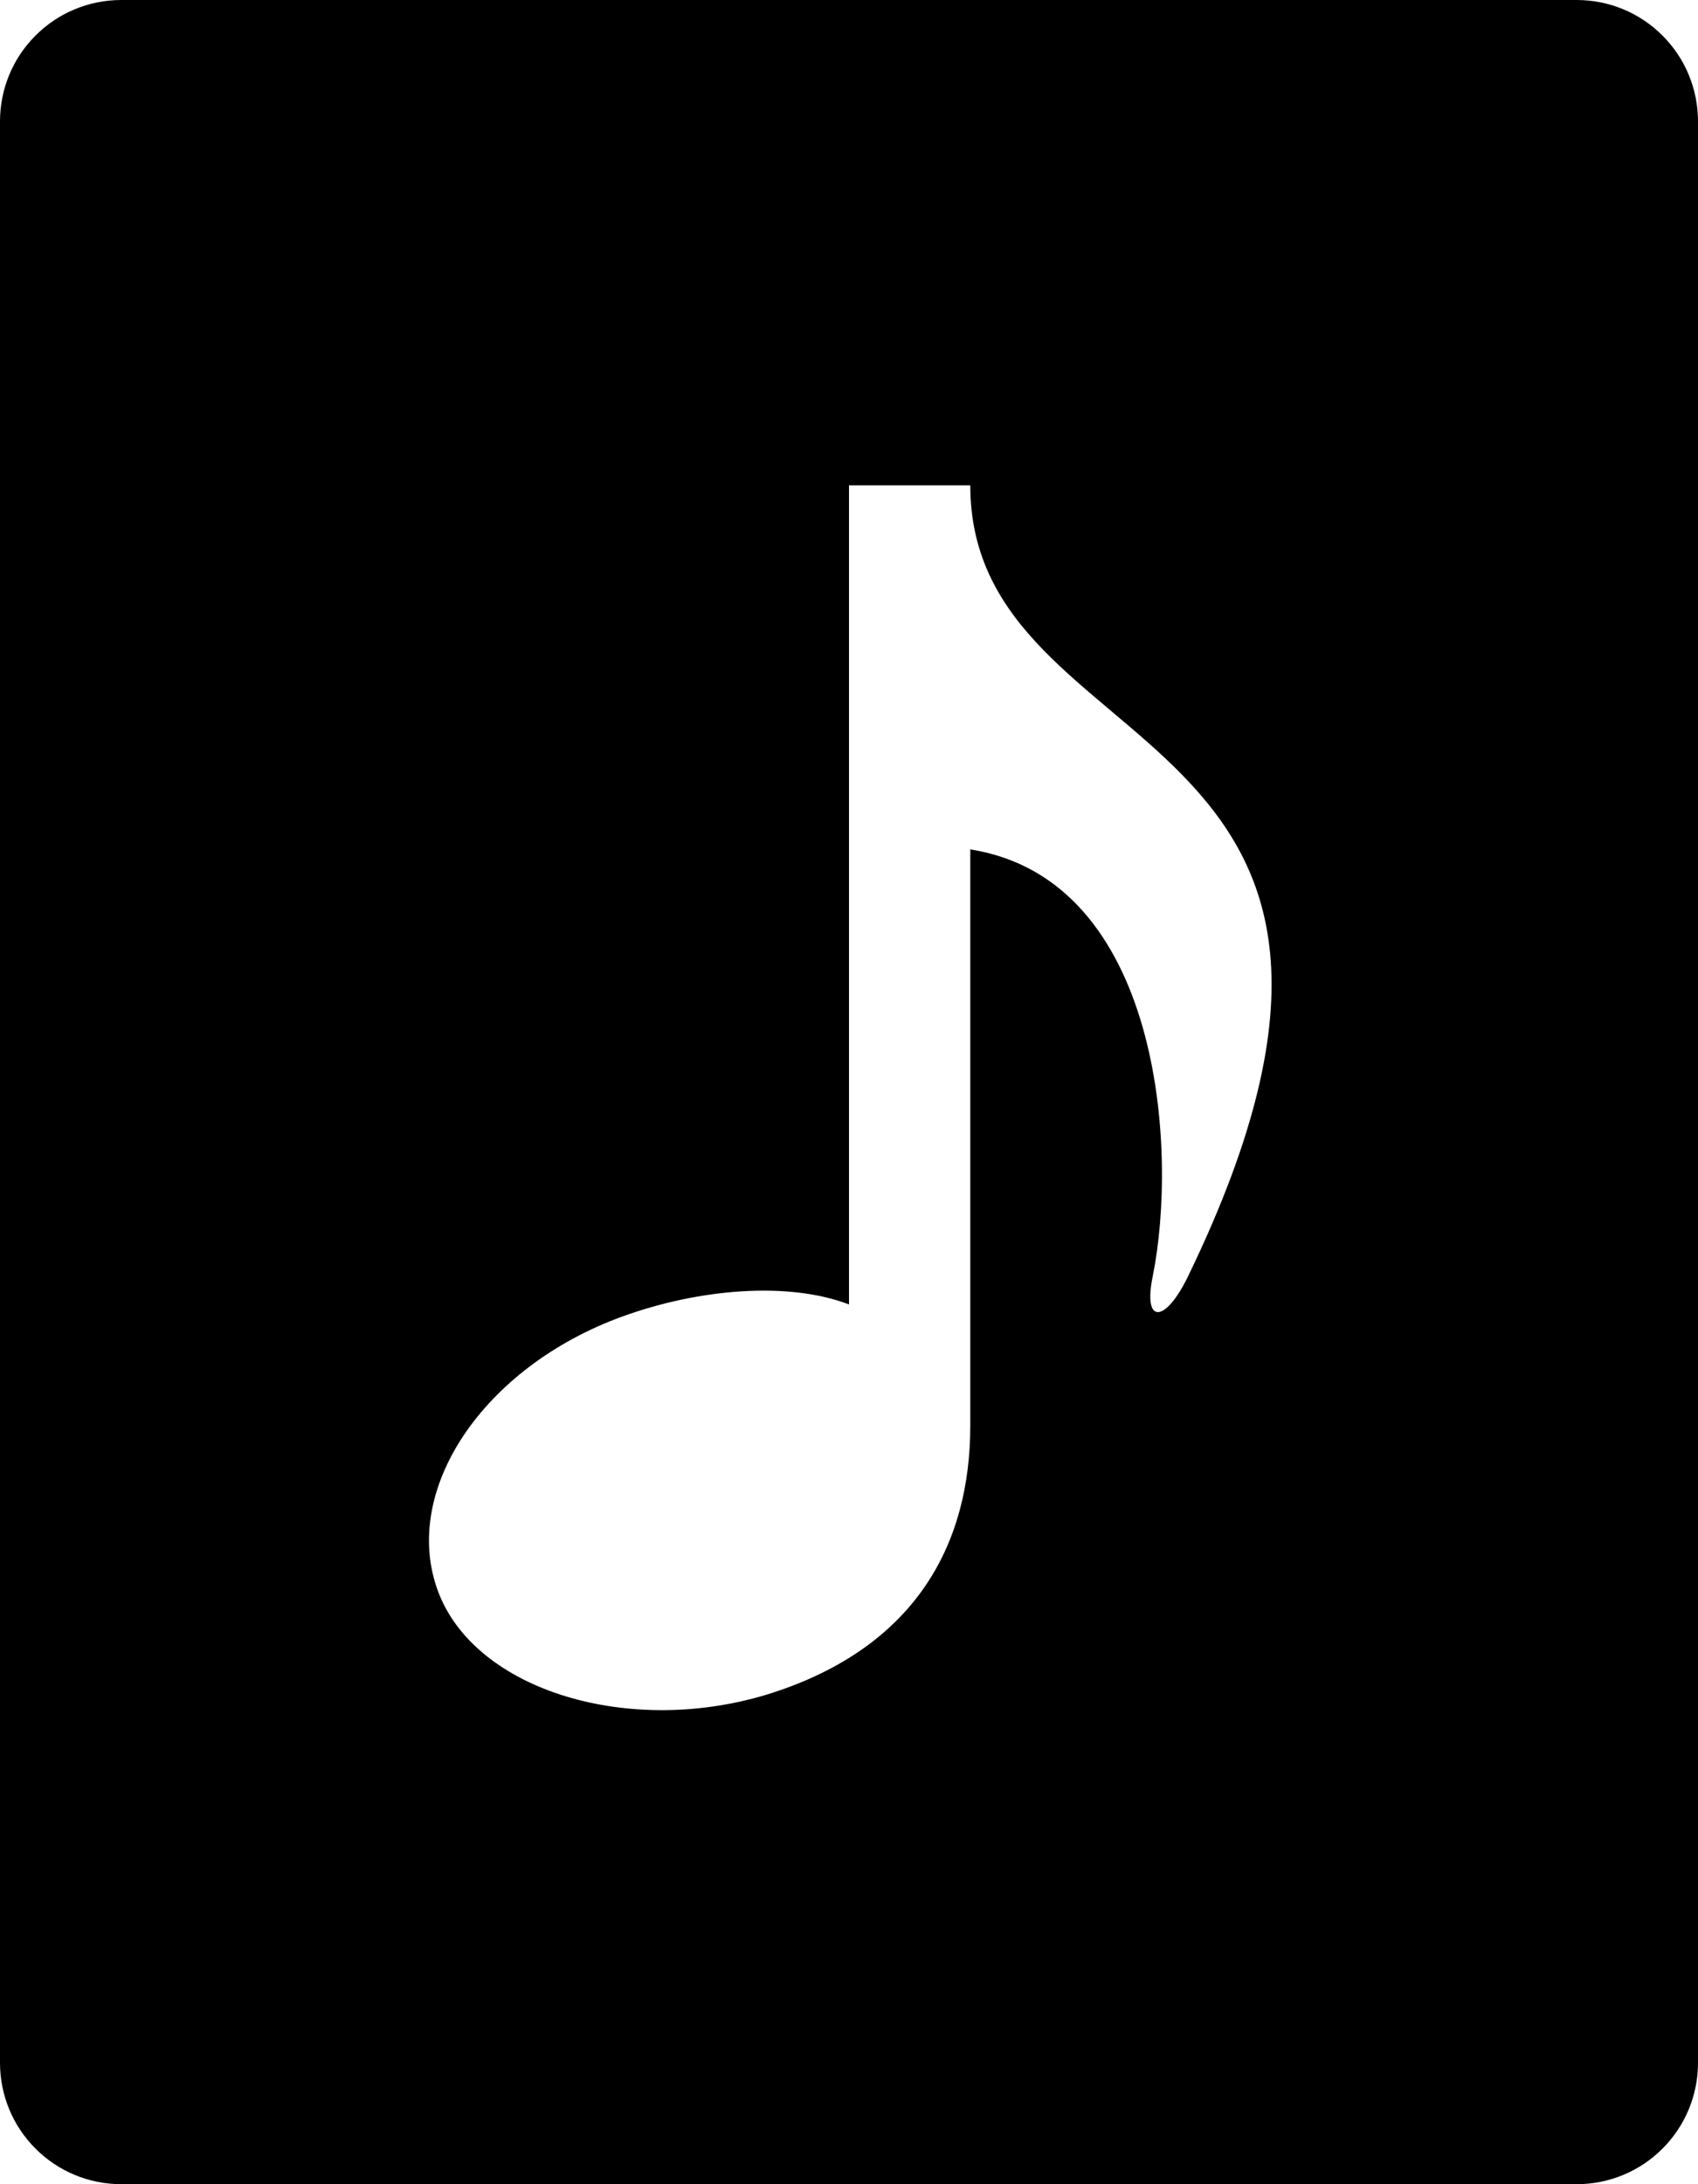 <svg width="14" height="18" viewBox="0 0 14 18" fill="none" xmlns="http://www.w3.org/2000/svg">
<path fill-rule="evenodd" clip-rule="evenodd" d="M13 0H1C0.735 0 0.48 0.105 0.293 0.293C0.105 0.48 0 0.735 0 1V17C0 17.265 0.105 17.52 0.293 17.707C0.48 17.895 0.735 18 1 18H13C13.265 18 13.52 17.895 13.707 17.707C13.895 17.52 14 17.265 14 17V1C14 0.735 13.895 0.48 13.707 0.293C13.52 0.105 13.265 0 13 0ZM9.795 10.519C9.61 10.901 9.422 10.921 9.504 10.519C9.715 9.48 9.572 7.248 8 7V11.75C8 12.723 7.552 13.57 6.361 13.953C5.205 14.322 3.912 13.937 3.609 13.107C3.306 12.277 3.986 11.267 5.127 10.851C5.764 10.619 6.502 10.559 7 10.75V4H8C8 6.355 12.065 5.839 9.795 10.519Z" fill="black"/>
</svg>
